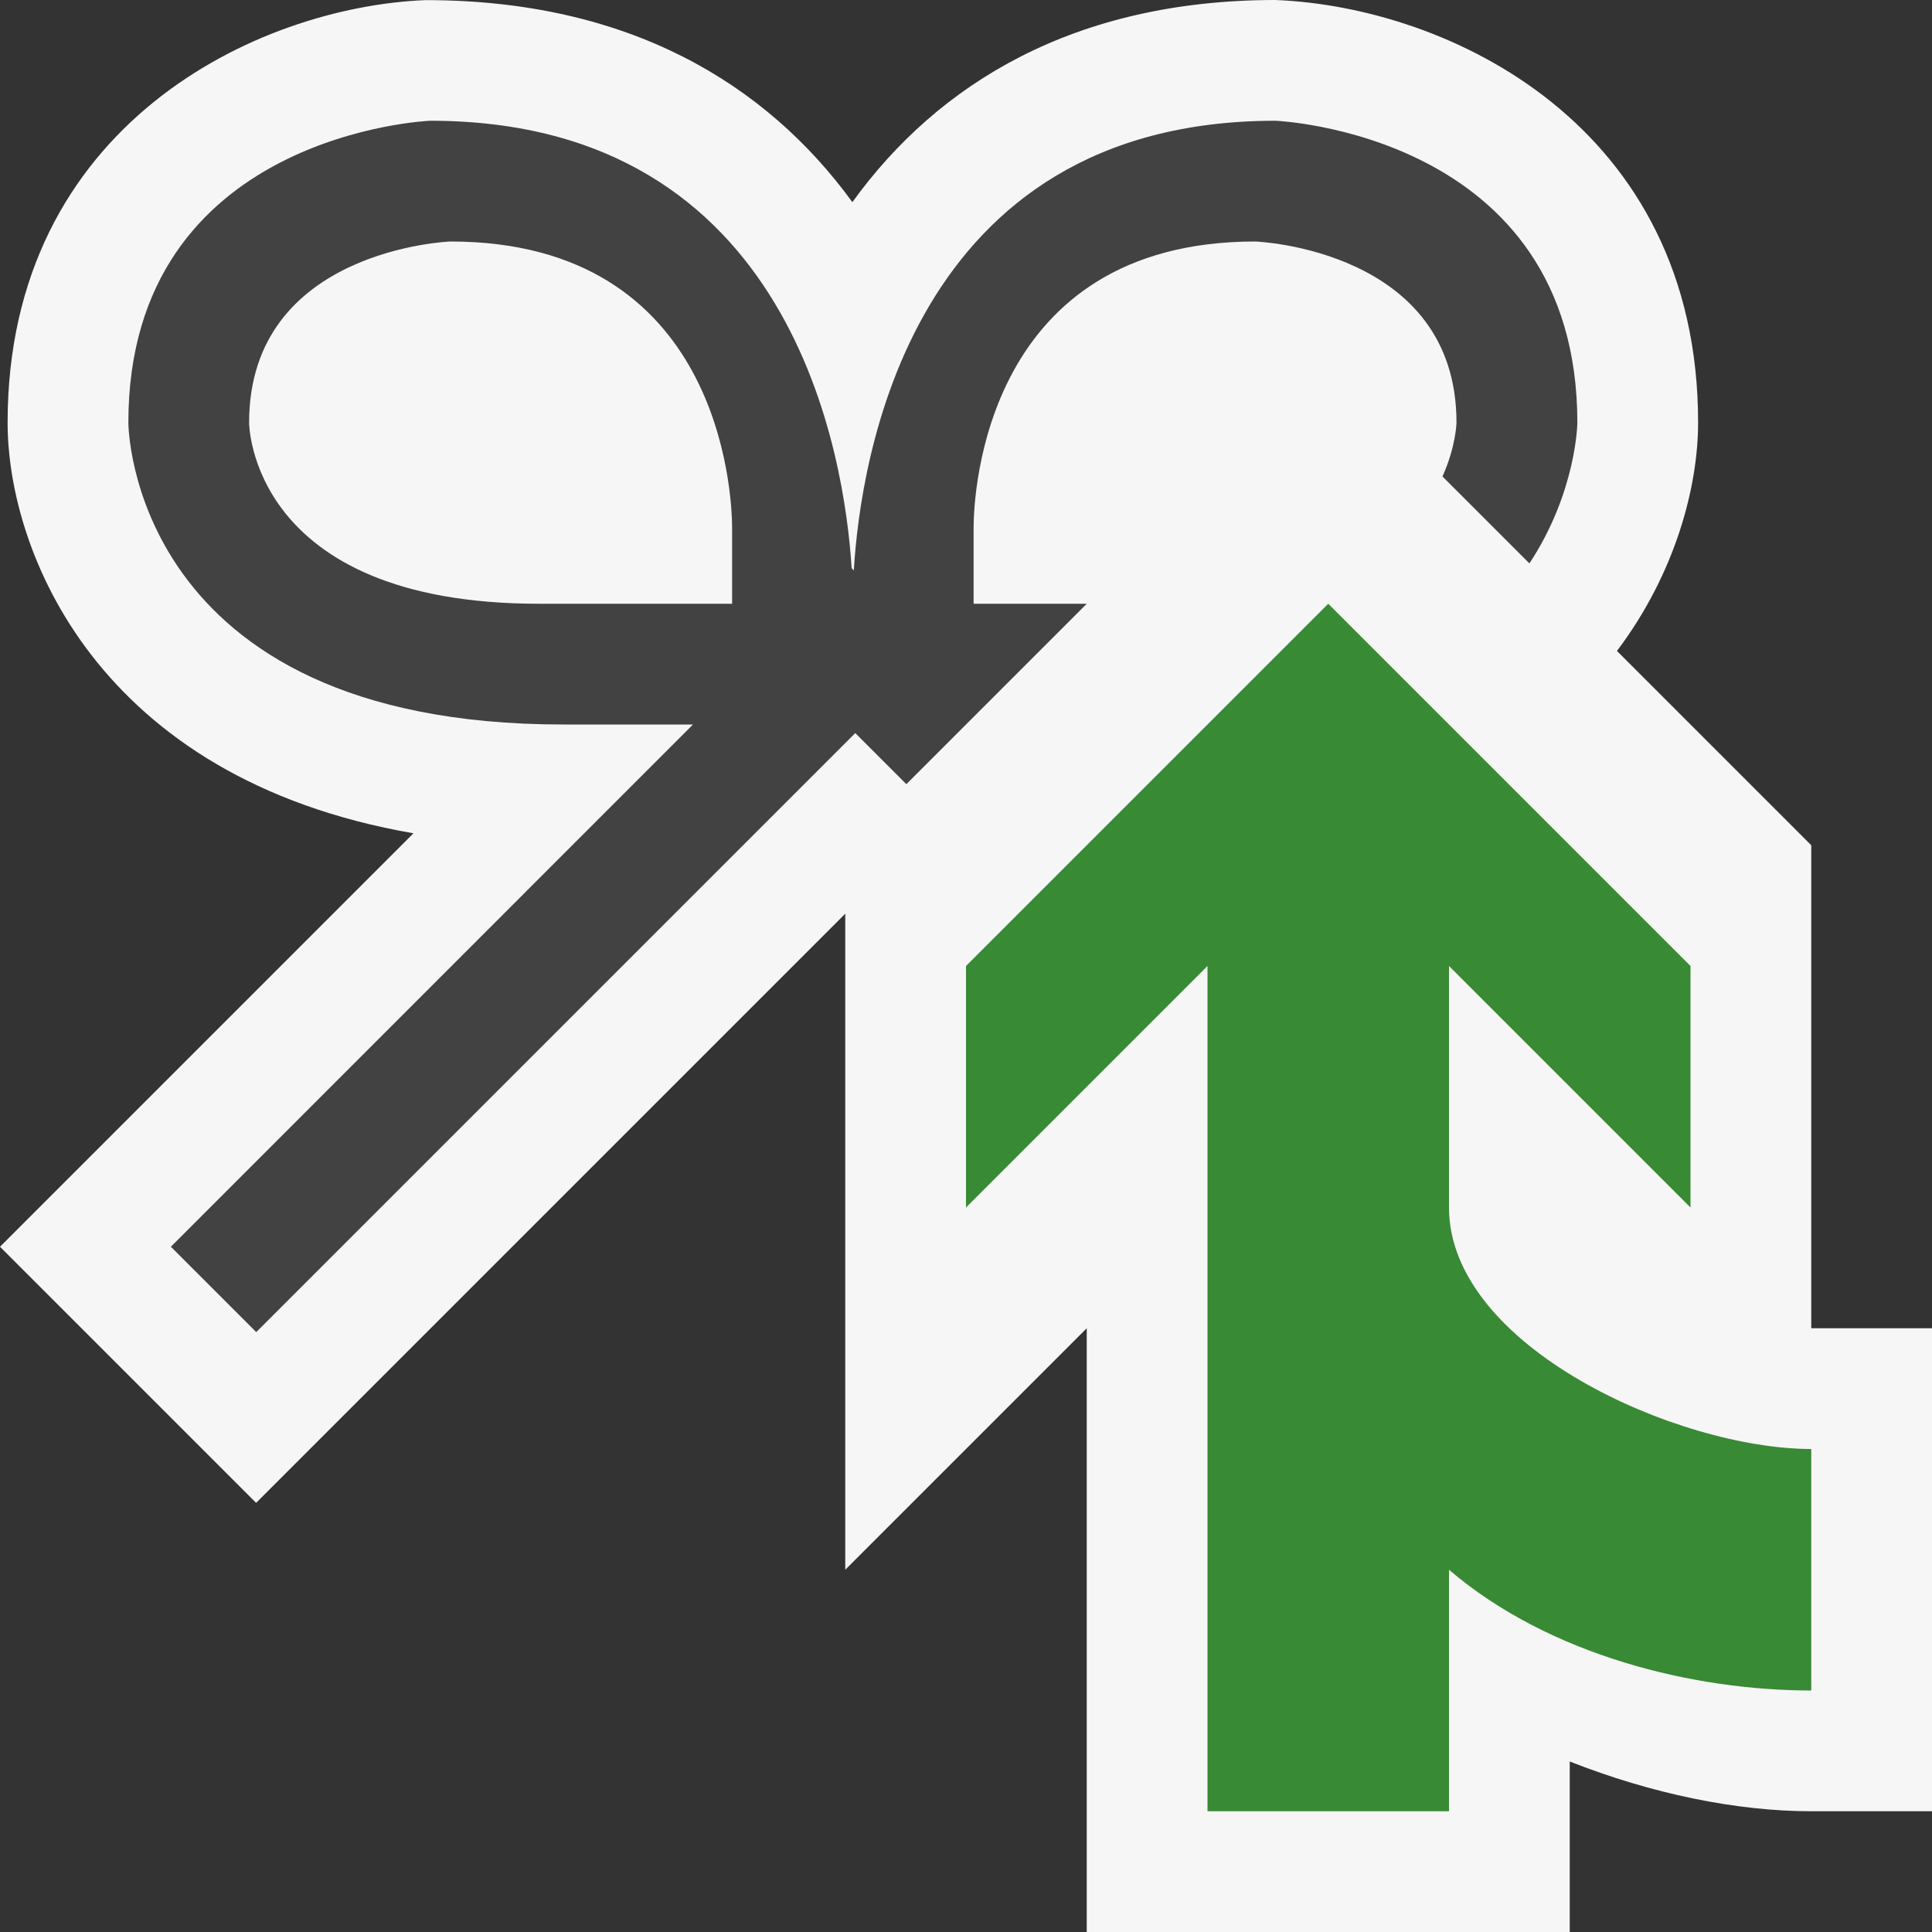<svg xmlns="http://www.w3.org/2000/svg" width="16" height="16"><rect width="100%" height="100%" fill="#333333" stroke="none"/><style type="text/css">.icon-canvas-transparent{opacity:0;fill:#F6F6F6;} .icon-vs-out{fill:#F6F6F6;} .icon-vs-bg{fill:#424242;} .icon-vs-action-green{fill:#388A34;}</style><path class="icon-canvas-transparent" d="M16 16h-16v-16h16v16z" id="canvas"/><path class="icon-vs-out" d="M16 11v4h-1c-.618 0-1.32-.144-2-.412v1.412h-4v-5l-2 2v-5.433l-4.879 4.879-2.121-2.121 3.424-3.424c-2.625-.455-3.361-2.341-3.361-3.401 0-2.467 2.069-3.443 3.46-3.499h.002c1.679 0 2.817.688 3.534 1.673.712-.986 1.843-1.674 3.504-1.674 1.432.057 3.5 1.033 3.5 3.5 0 .52-.181 1.239-.672 1.891l1.609 1.609v4h1z" id="outline"/><path class="icon-vs-bg" d="M7.506 6.494l1.494-1.494h-.937v-.634c.001-.282.095-2.366 2.333-2.366 0 0 1.666.061 1.666 1.5 0 0-.004.197-.116.446l.72.72c.392-.596.397-1.166.397-1.166 0-2.4-2.5-2.5-2.5-2.5-3.034 0-3.439 2.83-3.492 3.724l-.018-.019c-.058-.914-.479-3.705-3.49-3.705 0 0-2.5.1-2.5 2.5 0 0 0 2.5 3.6 2.5h1.076l-4.324 4.325.707.707 4.961-4.961.423.423zm-1.443-1.494h-1.6c-2.4 0-2.4-1.5-2.4-1.5 0-1.439 1.667-1.5 1.667-1.5 2.237 0 2.331 2.084 2.333 2.366v.634z" id="iconBg"/><path class="icon-vs-action-green" d="M15 12v2c-.97 0-2.167-.288-3-1v2h-2v-7l-2 2v-2l3-3 3 3v2l-2-2v2c0 1.153 1.898 2 3 2z" id="notificationBg"/></svg>